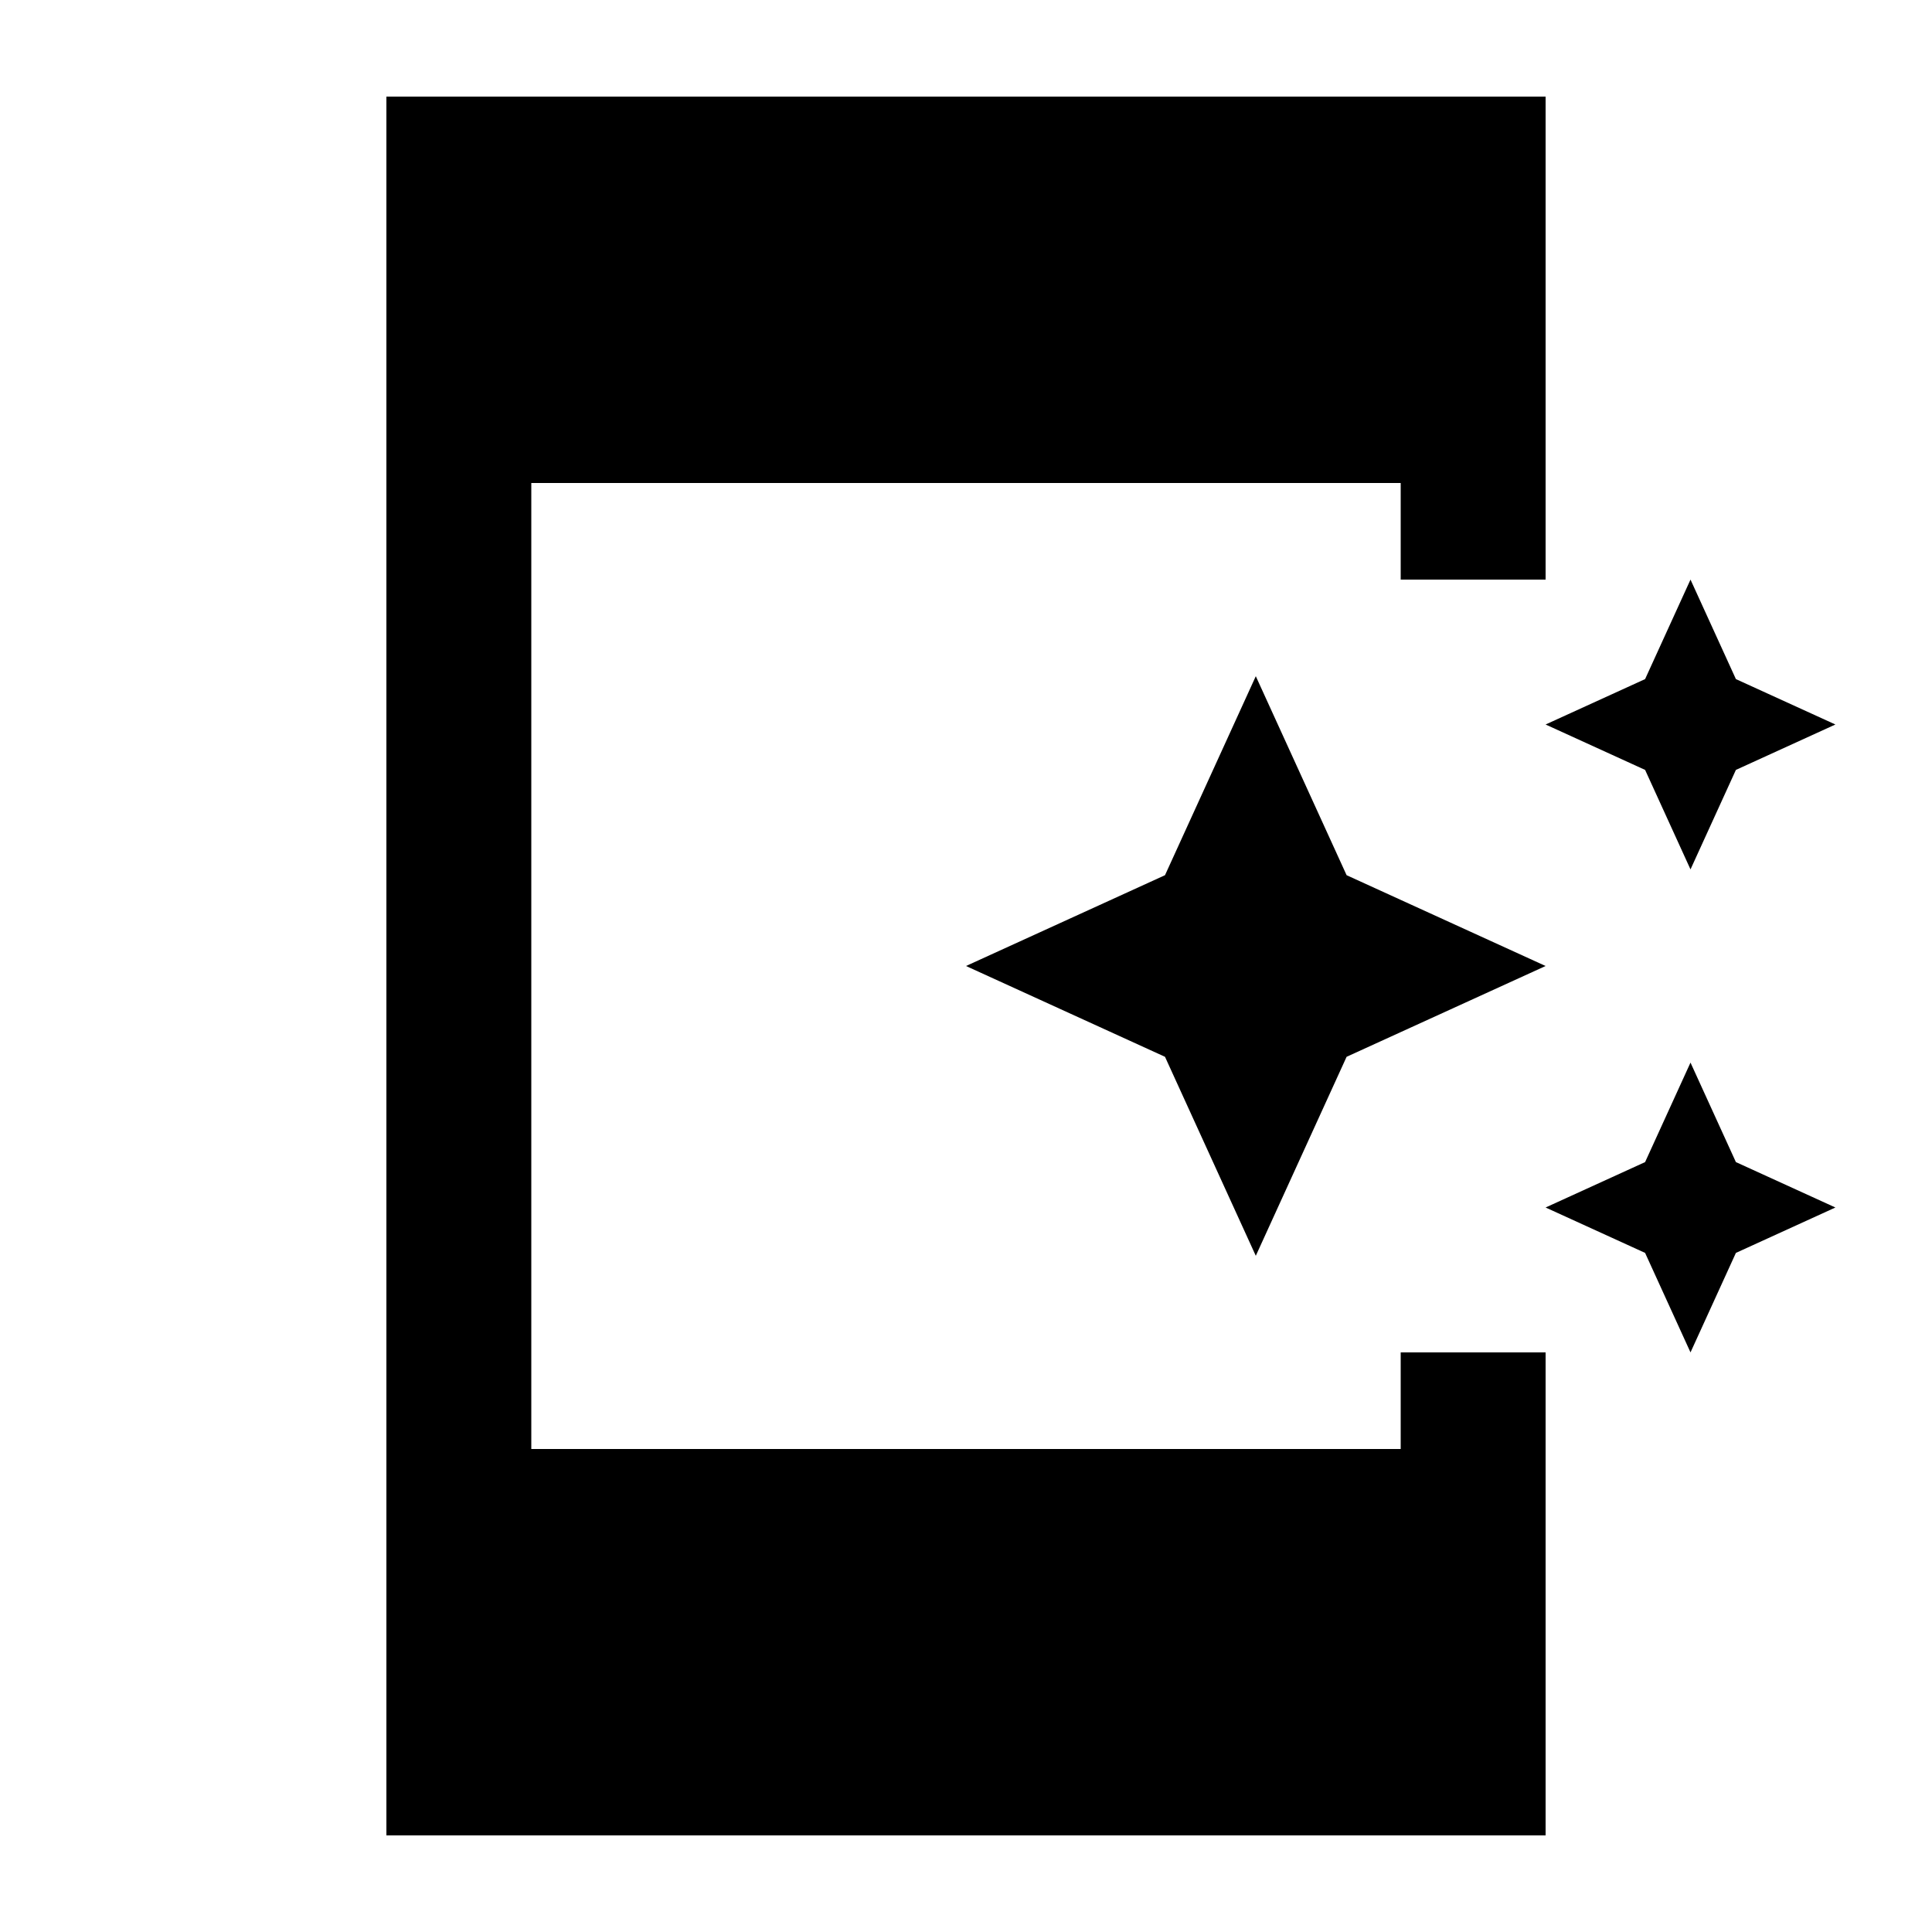 <svg xmlns="http://www.w3.org/2000/svg" enable-background="new 0 0 20 20" height="20" viewBox="0 0 20 20" width="20"><g><rect fill="none" height="20" width="20"/></g><g><g><polygon points="14.5,15 5.5,15 5.5,5 14.5,5 14.5,6 16,6 16,1 4,1 4,19 16,19 16,14 14.5,14"/><polygon points="17.03,7.97 17.5,9 17.97,7.97 19,7.5 17.97,7.03 17.5,6 17.03,7.03 16,7.5"/><polygon points="13,7 12.06,9.06 10,10 12.06,10.94 13,13 13.94,10.94 16,10 13.94,9.06"/><polygon points="17.5,11 17.03,12.03 16,12.5 17.03,12.97 17.5,14 17.97,12.97 19,12.5 17.97,12.03"/></g></g></svg>